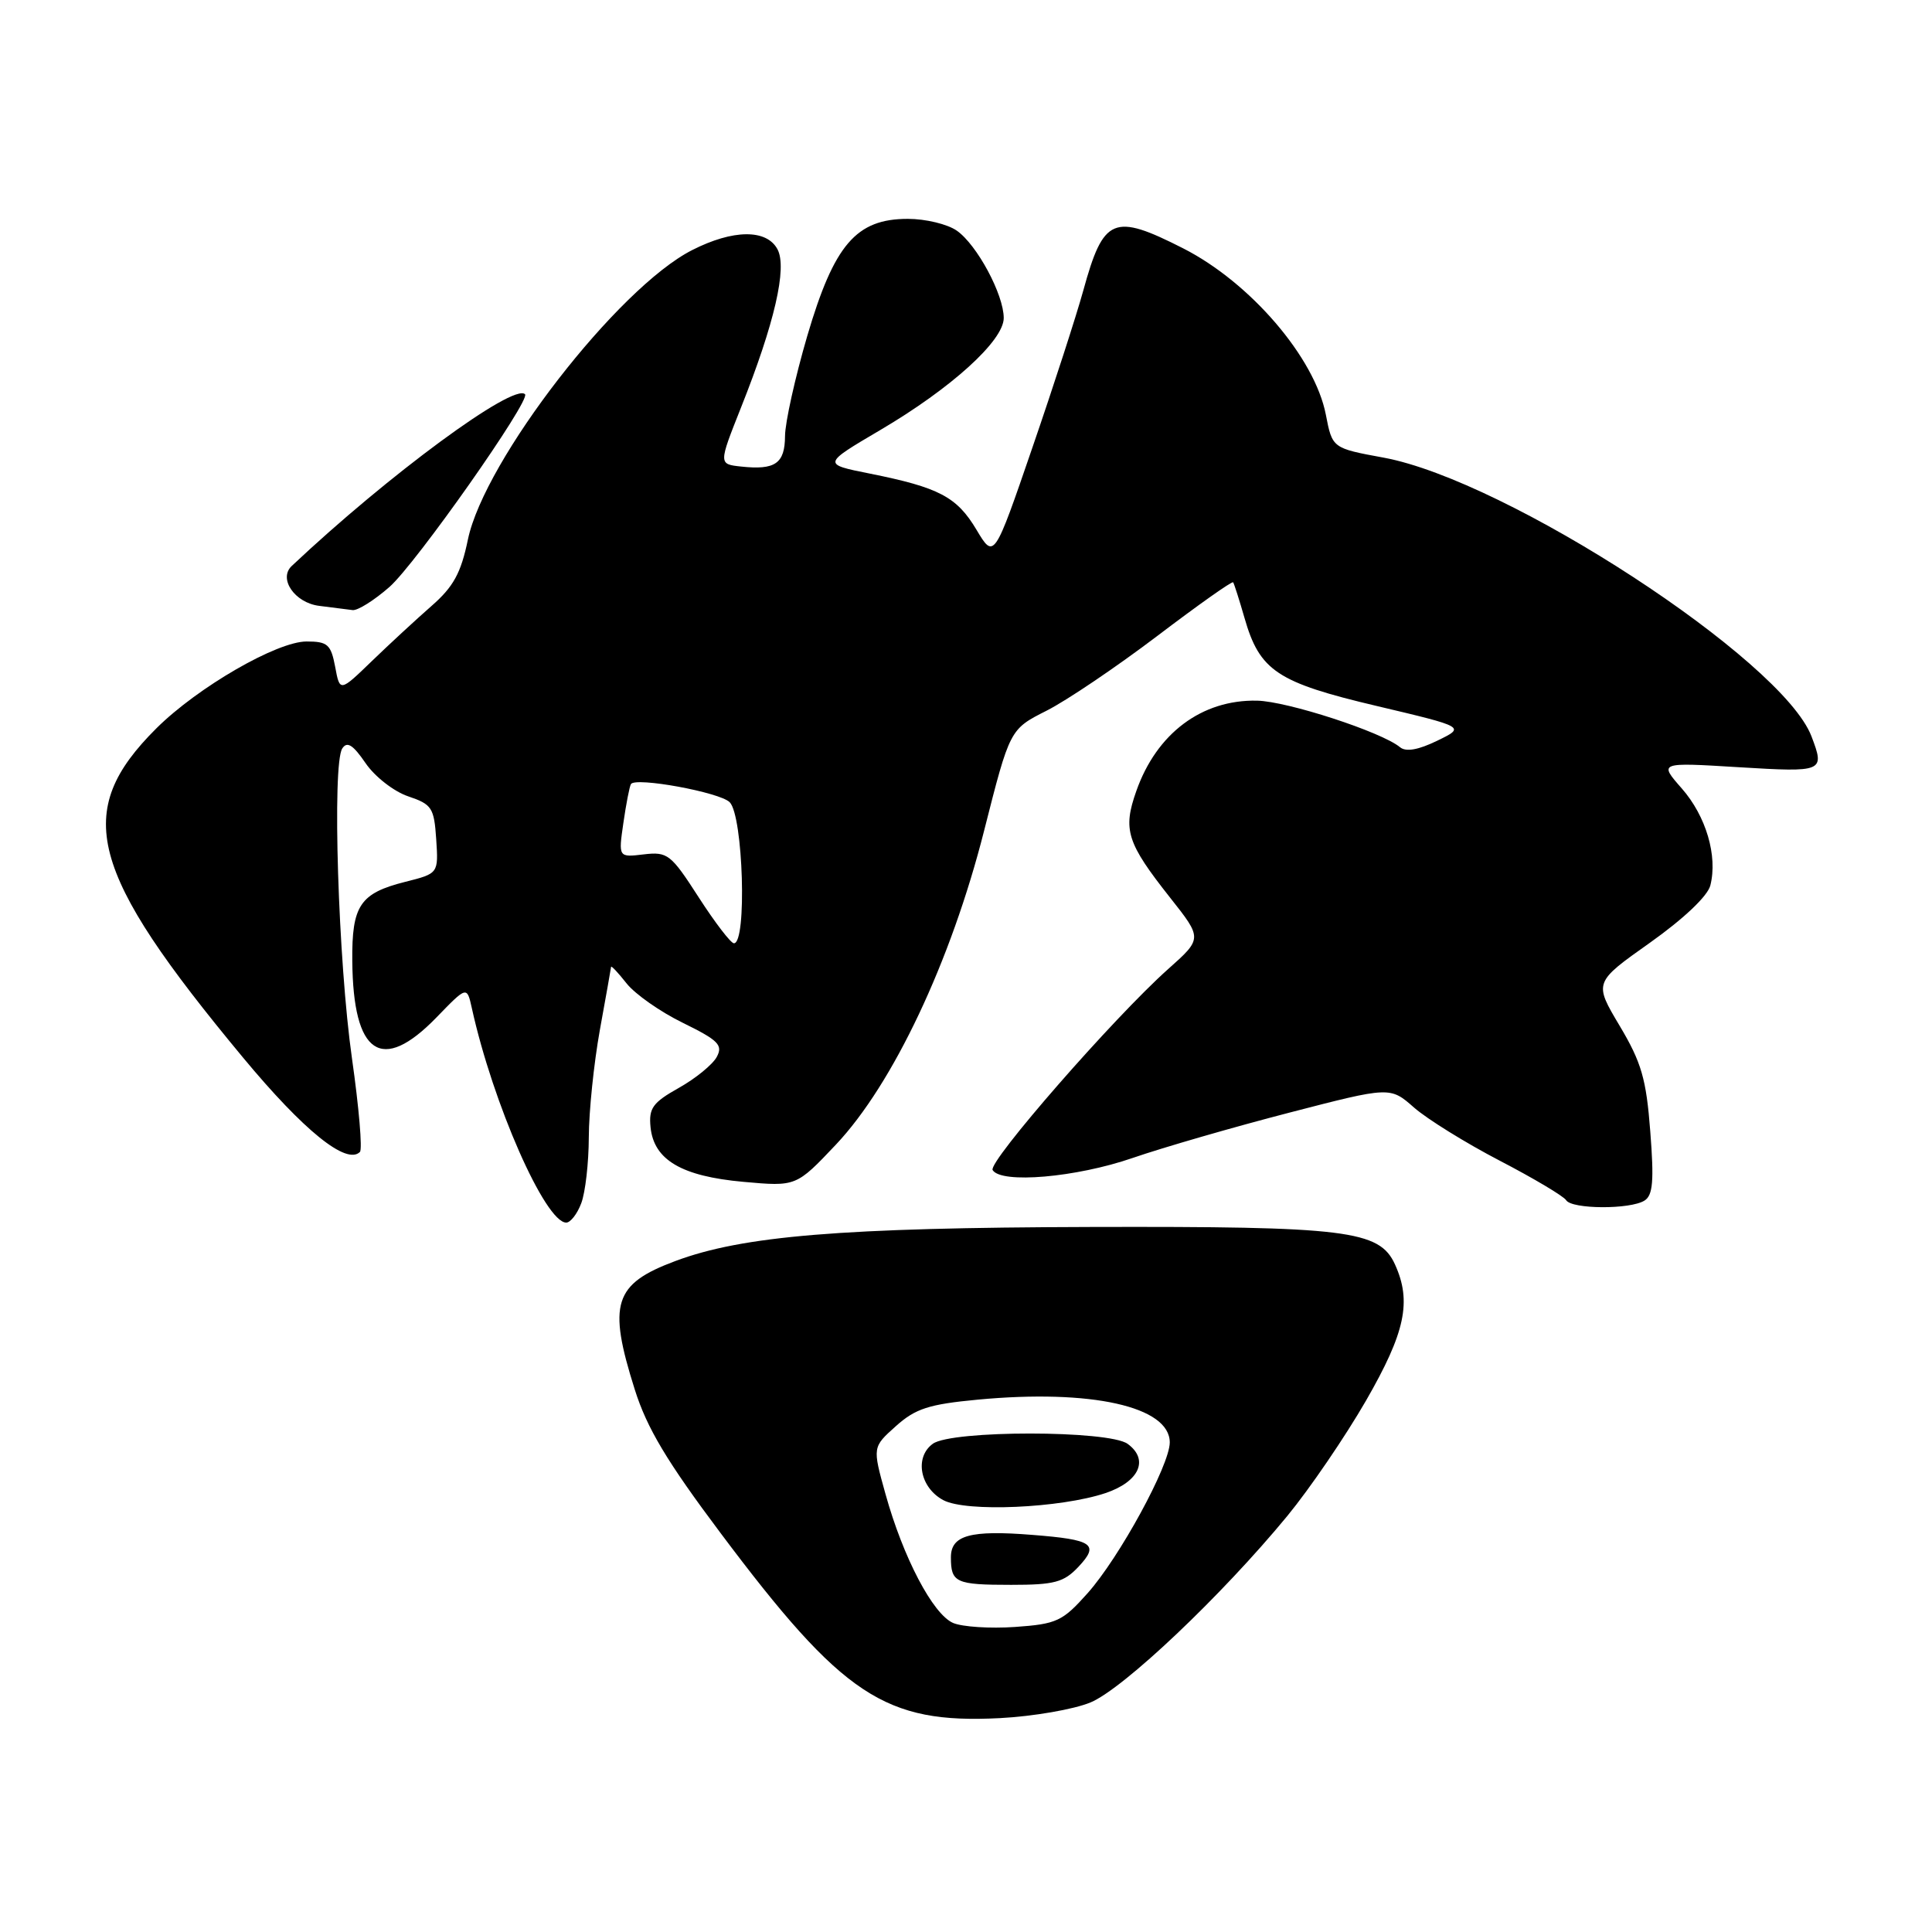 <?xml version="1.0" encoding="UTF-8" standalone="no"?>
<!DOCTYPE svg PUBLIC "-//W3C//DTD SVG 1.1//EN" "http://www.w3.org/Graphics/SVG/1.1/DTD/svg11.dtd" >
<svg xmlns="http://www.w3.org/2000/svg" xmlns:xlink="http://www.w3.org/1999/xlink" version="1.1" viewBox="0 0 256 256">
 <g >
 <path fill="currentColor"
d=" M 144.50 225.58 C 148.86 223.77 161.90 211.41 170.57 200.88 C 173.57 197.23 178.26 190.35 181.01 185.58 C 186.21 176.54 187.08 172.46 184.84 167.54 C 182.78 163.02 178.48 162.49 144.50 162.58 C 111.51 162.67 98.42 163.75 89.47 167.10 C 81.33 170.14 80.51 172.74 84.11 184.12 C 85.72 189.23 88.37 193.66 95.48 203.14 C 111.68 224.75 117.25 228.44 132.50 227.66 C 136.90 227.43 142.30 226.50 144.50 225.58 Z  M 77.02 159.43 C 77.56 158.02 78.01 154.09 78.02 150.68 C 78.03 147.28 78.69 140.90 79.48 136.50 C 80.28 132.10 80.95 128.33 80.97 128.12 C 80.98 127.90 81.91 128.89 83.02 130.30 C 84.14 131.72 87.50 134.08 90.50 135.54 C 95.18 137.84 95.82 138.47 94.98 140.04 C 94.44 141.05 92.18 142.90 89.95 144.15 C 86.48 146.10 85.95 146.84 86.20 149.36 C 86.64 153.70 90.31 155.86 98.50 156.60 C 105.50 157.23 105.50 157.23 110.77 151.66 C 118.32 143.66 126.01 127.39 130.40 110.07 C 133.81 96.63 133.81 96.63 138.66 94.18 C 141.32 92.84 147.92 88.38 153.33 84.28 C 158.73 80.18 163.26 76.97 163.40 77.16 C 163.53 77.35 164.21 79.47 164.90 81.87 C 166.91 88.89 169.22 90.43 182.44 93.55 C 194.19 96.33 194.19 96.33 190.44 98.15 C 187.93 99.37 186.29 99.66 185.51 99.01 C 183.08 96.99 170.58 92.92 166.56 92.84 C 159.25 92.69 153.26 97.17 150.57 104.81 C 148.75 109.95 149.30 111.67 155.05 118.95 C 159.33 124.36 159.33 124.36 154.76 128.43 C 147.61 134.81 130.87 153.98 131.53 155.04 C 132.66 156.88 142.59 156.02 150.07 153.44 C 154.16 152.03 163.51 149.33 170.85 147.43 C 184.20 143.97 184.20 143.97 187.37 146.76 C 189.12 148.29 194.23 151.46 198.73 153.80 C 203.23 156.14 207.19 158.50 207.52 159.03 C 208.27 160.24 216.01 160.28 217.91 159.08 C 219.02 158.38 219.18 156.46 218.67 149.93 C 218.14 142.96 217.50 140.77 214.61 135.92 C 211.19 130.18 211.19 130.18 218.62 124.92 C 223.10 121.74 226.28 118.73 226.63 117.32 C 227.62 113.41 226.06 108.14 222.85 104.48 C 219.80 101.01 219.80 101.01 230.40 101.66 C 241.66 102.34 241.82 102.28 240.03 97.57 C 236.17 87.43 199.69 63.66 183.34 60.64 C 176.54 59.39 176.54 59.39 175.68 54.94 C 174.21 47.38 165.68 37.44 156.78 32.91 C 147.53 28.21 146.22 28.76 143.54 38.50 C 142.63 41.80 139.60 51.16 136.80 59.30 C 131.72 74.10 131.72 74.10 129.38 70.18 C 126.78 65.83 124.43 64.59 115.24 62.75 C 108.97 61.50 108.97 61.50 116.61 57.00 C 126.06 51.44 133.00 45.14 133.00 42.14 C 133.00 39.03 129.46 32.44 126.79 30.57 C 125.56 29.70 122.64 29.00 120.29 29.00 C 113.45 29.00 110.53 32.40 106.97 44.50 C 105.36 50.00 104.03 55.98 104.02 57.78 C 104.00 61.42 102.72 62.31 98.20 61.82 C 95.21 61.50 95.21 61.50 98.18 54.02 C 102.64 42.82 104.33 35.48 103.02 33.03 C 101.58 30.34 97.13 30.38 91.71 33.14 C 81.87 38.14 64.19 60.97 62.00 71.49 C 61.08 75.94 60.08 77.76 57.17 80.30 C 55.16 82.06 51.60 85.35 49.27 87.60 C 45.03 91.70 45.03 91.70 44.41 88.35 C 43.85 85.39 43.41 85.00 40.62 85.00 C 36.69 85.00 26.19 91.07 20.73 96.50 C 9.60 107.57 11.66 115.39 32.20 140.13 C 40.25 149.83 45.92 154.41 47.69 152.64 C 48.04 152.30 47.56 146.72 46.64 140.26 C 44.81 127.43 43.99 101.29 45.35 99.18 C 45.99 98.19 46.77 98.68 48.44 101.12 C 49.67 102.92 52.21 104.89 54.09 105.52 C 57.23 106.58 57.52 107.03 57.80 111.20 C 58.10 115.74 58.10 115.74 53.69 116.85 C 47.70 118.36 46.61 119.98 46.68 127.33 C 46.79 139.76 50.56 142.30 57.82 134.83 C 61.87 130.65 61.87 130.65 62.52 133.58 C 65.31 146.24 72.25 162.00 75.03 162.00 C 75.59 162.00 76.49 160.85 77.02 159.43 Z  M 51.60 77.78 C 55.09 74.72 70.35 53.02 69.57 52.24 C 68.05 50.72 51.46 62.93 38.65 75.00 C 36.86 76.69 39.06 79.88 42.30 80.28 C 44.06 80.50 46.05 80.75 46.72 80.84 C 47.38 80.93 49.58 79.55 51.60 77.78 Z  M 126.29 215.05 C 123.61 213.89 119.67 206.38 117.33 197.96 C 115.60 191.75 115.60 191.75 118.71 188.97 C 121.31 186.64 123.09 186.07 129.56 185.46 C 144.58 184.05 155.00 186.37 155.00 191.13 C 155.00 194.14 148.33 206.37 144.11 211.11 C 140.78 214.84 140.03 215.19 134.50 215.58 C 131.20 215.81 127.51 215.57 126.29 215.05 Z  M 142.90 207.61 C 145.71 204.62 144.83 204.01 136.78 203.38 C 128.55 202.72 126.00 203.43 126.00 206.35 C 126.00 209.71 126.63 210.00 133.99 210.00 C 139.72 210.00 140.96 209.67 142.90 207.61 Z  M 146.49 197.84 C 150.97 196.33 152.28 193.41 149.42 191.32 C 146.93 189.50 126.08 189.49 123.60 191.31 C 121.14 193.10 121.90 197.13 125.00 198.78 C 128.02 200.39 140.51 199.84 146.49 197.84 Z  M 92.58 118.90 C 88.90 113.18 88.46 112.84 85.30 113.21 C 81.94 113.61 81.94 113.61 82.60 109.05 C 82.96 106.55 83.41 104.23 83.60 103.90 C 84.15 102.92 95.39 104.98 96.69 106.30 C 98.48 108.11 98.99 125.01 97.25 124.99 C 96.84 124.99 94.74 122.25 92.58 118.90 Z "/>
</g>
</svg>
